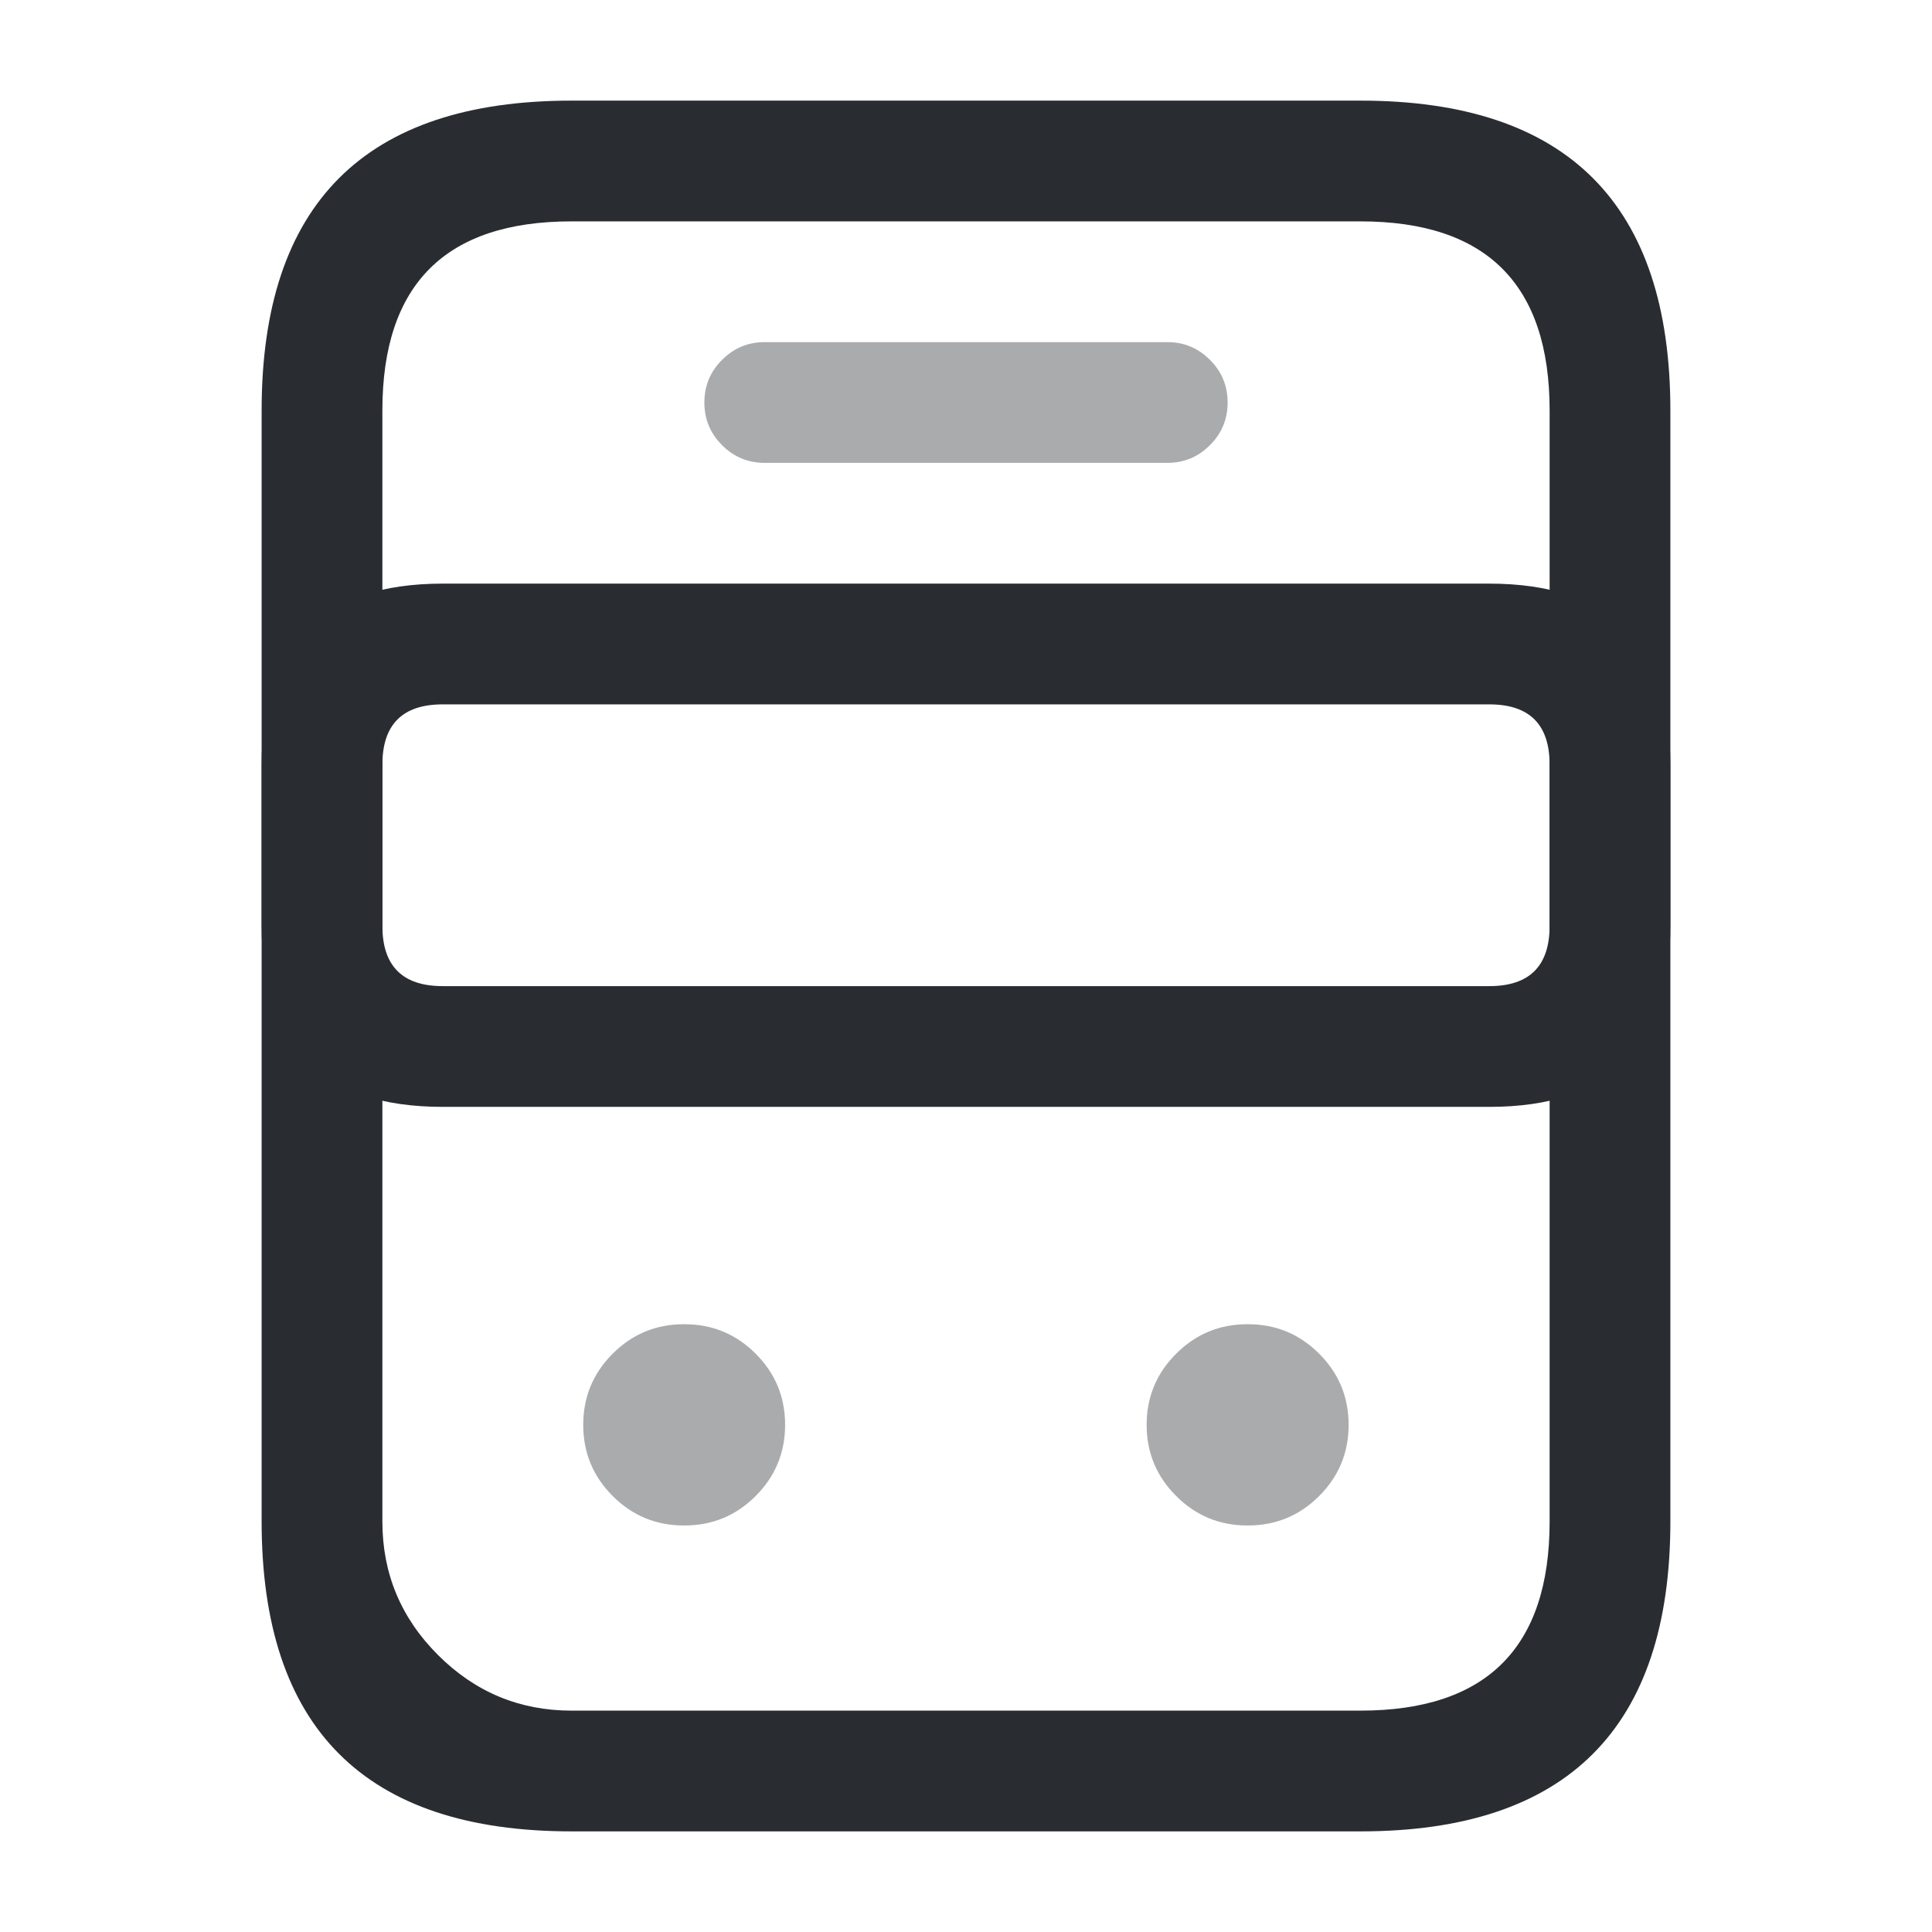 <svg xmlns="http://www.w3.org/2000/svg" width="24" height="24" viewBox="0 0 24 24">
  <defs/>
  <path fill="#292D32" d="M16.9,22.75 L7.1,22.75 Q3.25,22.75 3.25,18.9 L3.25,5.1 Q3.25,1.25 7.1,1.25 L16.9,1.25 Q20.75,1.25 20.75,5.1 L20.75,18.9 Q20.75,22.75 16.9,22.75 Z M16.9,21.25 Q19.25,21.25 19.25,18.9 L19.25,5.1 Q19.25,2.75 16.9,2.75 L7.1,2.75 Q4.75,2.75 4.75,5.1 L4.75,18.9 Q4.75,19.87 5.442,20.56 Q6.133,21.25 7.1,21.25 Z"/>
  <path fill="#292D32" d="M18.5,13.75 L5.5,13.75 Q3.25,13.75 3.25,11.5 L3.25,9.5 Q3.25,7.25 5.5,7.25 L18.5,7.25 Q20.75,7.25 20.75,9.5 L20.75,11.5 Q20.75,13.75 18.5,13.75 Z M18.5,12.25 Q19.25,12.25 19.25,11.5 L19.25,9.5 Q19.25,8.75 18.5,8.75 L5.5,8.75 Q4.75,8.75 4.75,9.5 L4.75,11.5 Q4.75,12.25 5.5,12.25 Z"/>
  <path fill="#292D32" opacity="0.4" d="M9.5,4.25 L14.5,4.25 Q14.811,4.25 15.03,4.47 Q15.25,4.689 15.25,5 Q15.25,5.311 15.03,5.53 Q14.811,5.75 14.5,5.75 L9.5,5.75 Q9.189,5.75 8.97,5.53 Q8.75,5.311 8.75,5 Q8.75,4.689 8.97,4.47 Q9.189,4.25 9.5,4.25 Z"/>
  <path fill="#292D32" opacity="0.4" d="M8.495,16.45 L8.503,16.45 Q9.021,16.45 9.387,16.816 Q9.753,17.182 9.753,17.7 Q9.753,18.218 9.387,18.584 Q9.021,18.95 8.503,18.95 L8.495,18.95 Q7.977,18.95 7.611,18.584 Q7.245,18.218 7.245,17.7 Q7.245,17.182 7.611,16.816 Q7.977,16.45 8.495,16.45 Z"/>
  <path fill="#292D32" opacity="0.4" d="M15.495,16.45 L15.503,16.45 Q16.021,16.45 16.387,16.816 Q16.753,17.182 16.753,17.7 Q16.753,18.218 16.387,18.584 Q16.021,18.95 15.503,18.95 L15.495,18.95 Q14.977,18.95 14.611,18.584 Q14.244,18.218 14.244,17.7 Q14.244,17.182 14.611,16.816 Q14.977,16.45 15.495,16.45 Z"/>
</svg>

